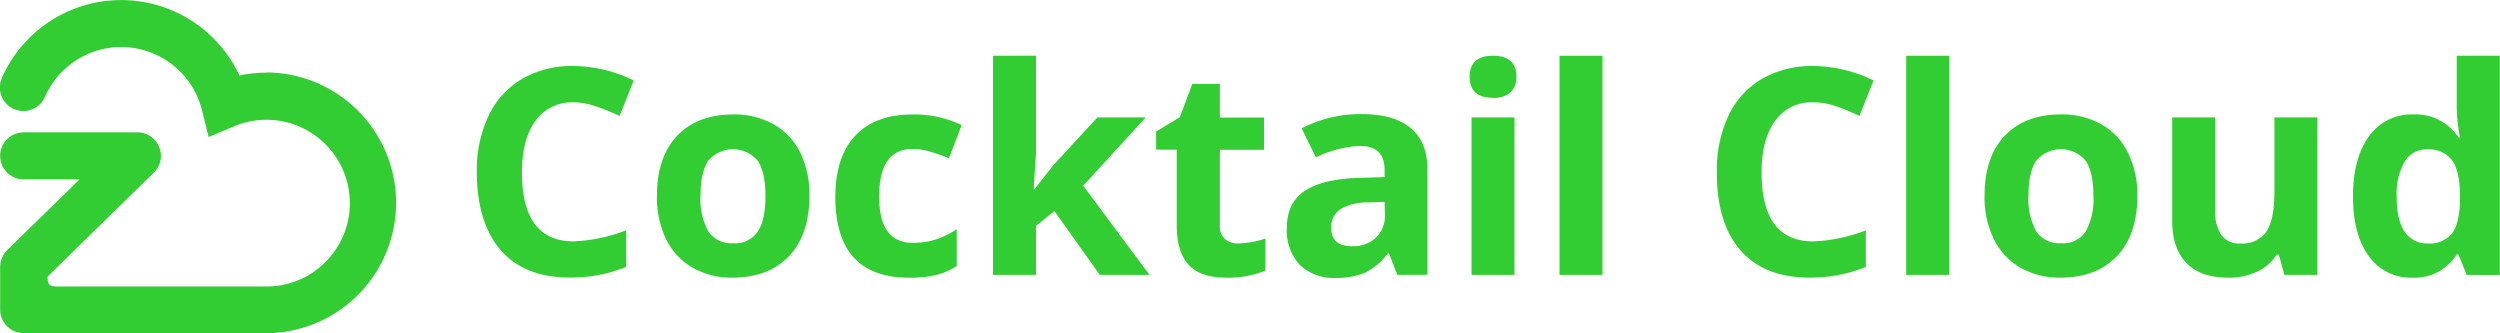 <svg id="Layer_1" data-name="Layer 1" xmlns="http://www.w3.org/2000/svg" viewBox="0 0 452.86 60.4">
    <defs>
        <style>.cls-1{fill:limegreen;}</style>
    </defs>
    <title>cocktail-full-logo-white</title>
    <path class="cls-1"
          d="M103.87,18.54A8.06,8.06,0,0,0,97,21.89q-2.45,3.35-2.45,9.35,0,12.48,9.36,12.48a29.61,29.61,0,0,0,9.52-2v6.63a26.46,26.46,0,0,1-10.26,1.92q-8.14,0-12.45-4.94T86.37,31.19A23.12,23.12,0,0,1,88.49,21a15.34,15.34,0,0,1,6.08-6.71,18,18,0,0,1,9.3-2.33,25.1,25.1,0,0,1,10.92,2.62L112.24,21A41.41,41.41,0,0,0,108,19.28,12.56,12.56,0,0,0,103.87,18.54Z"/>
    <path class="cls-1"
          d="M146.62,35.48q0,7-3.67,10.89T132.72,50.3a14.32,14.32,0,0,1-7.24-1.8,12,12,0,0,1-4.82-5.17A17.37,17.37,0,0,1,119,35.48q0-7,3.65-10.87t10.25-3.88a14.41,14.41,0,0,1,7.24,1.79,11.91,11.91,0,0,1,4.83,5.13A17.17,17.17,0,0,1,146.62,35.48Zm-19.72,0a12,12,0,0,0,1.39,6.41,5,5,0,0,0,4.53,2.17,4.89,4.89,0,0,0,4.48-2.16q1.37-2.16,1.36-6.41t-1.38-6.35a5.85,5.85,0,0,0-9,0Q126.9,31.22,126.9,35.48Z"/>
    <path class="cls-1"
          d="M164.64,50.3q-13.32,0-13.32-14.62,0-7.27,3.62-11.11t10.38-3.84a19.79,19.79,0,0,1,8.88,1.94l-2.3,6c-1.22-.49-2.36-.89-3.42-1.21a11,11,0,0,0-3.16-.47q-6.07,0-6.07,8.63,0,8.36,6.07,8.37a13.79,13.79,0,0,0,4.16-.6,15.12,15.12,0,0,0,3.83-1.87v6.66a12.47,12.47,0,0,1-3.81,1.66A21.49,21.49,0,0,1,164.64,50.3Z"/>
    <path class="cls-1"
          d="M187.39,34.28l3.39-4.33,8-8.68h8.77L196.22,33.64l12,16.15h-9L191,38.23l-3.34,2.68v8.88h-7.78V10.1h7.78V27.8l-.41,6.48Z"/>
    <path class="cls-1"
          d="M224.33,44.1a16.83,16.83,0,0,0,4.9-.89V49a17.43,17.43,0,0,1-7.14,1.3q-4.67,0-6.8-2.36t-2.13-7.08V27.11h-3.73V23.82l4.29-2.6,2.25-6h5v6.07h8v5.84h-8V40.86a3,3,0,0,0,.93,2.45A3.69,3.69,0,0,0,224.33,44.1Z"/>
    <path class="cls-1"
          d="M253.11,49.79l-1.5-3.88h-.21a11.47,11.47,0,0,1-4,3.43,13.05,13.05,0,0,1-5.42,1A8.78,8.78,0,0,1,235.47,48a9,9,0,0,1-2.36-6.69q0-4.54,3.17-6.69t9.58-2.39l4.95-.15V30.78q0-4.34-4.44-4.34a20.2,20.2,0,0,0-8,2.07l-2.58-5.26a23.18,23.18,0,0,1,10.92-2.58q5.74,0,8.8,2.5t3.06,7.6v19Zm-2.3-13.22-3,.1a9.68,9.68,0,0,0-5,1.22,3.85,3.85,0,0,0-1.66,3.42q0,3.29,3.77,3.29a6,6,0,0,0,4.33-1.56,5.47,5.47,0,0,0,1.62-4.13Z"/>
    <path class="cls-1"
          d="M266.22,13.9q0-3.8,4.23-3.8t4.24,3.8a3.7,3.7,0,0,1-1.06,2.82,4.45,4.45,0,0,1-3.18,1Q266.22,17.72,266.22,13.9Zm8.12,35.89h-7.78V21.27h7.78Z"/>
    <path class="cls-1" d="M290.28,49.79H282.5V10.1h7.78Z"/>
    <path class="cls-1"
          d="M328.46,18.54a8.06,8.06,0,0,0-6.91,3.36q-2.45,3.35-2.45,9.35,0,12.48,9.36,12.48a29.59,29.59,0,0,0,9.52-2v6.63a26.45,26.45,0,0,1-10.25,1.92q-8.14,0-12.45-4.94T311,31.19A23.16,23.16,0,0,1,313.08,21a15.32,15.32,0,0,1,6.08-6.71,18,18,0,0,1,9.3-2.33,25.11,25.11,0,0,1,10.92,2.62L336.83,21a41.24,41.24,0,0,0-4.21-1.74A12.56,12.56,0,0,0,328.46,18.54Z"/>
    <path class="cls-1" d="M353.08,49.79H345.3V10.1h7.78Z"/>
    <path class="cls-1"
          d="M387.17,35.48q0,7-3.67,10.89T373.26,50.3A14.35,14.35,0,0,1,366,48.5a12,12,0,0,1-4.82-5.17,17.35,17.35,0,0,1-1.69-7.86q0-7,3.65-10.87t10.25-3.88a14.42,14.42,0,0,1,7.24,1.79,11.9,11.9,0,0,1,4.83,5.13A17.17,17.17,0,0,1,387.17,35.48Zm-19.72,0a12,12,0,0,0,1.39,6.41,5,5,0,0,0,4.53,2.17,4.89,4.89,0,0,0,4.47-2.16,12.14,12.14,0,0,0,1.37-6.41q0-4.23-1.38-6.35a5.85,5.85,0,0,0-9,0Q367.44,31.22,367.45,35.48Z"/>
    <path class="cls-1"
          d="M413.8,49.79l-1-3.65h-.41a8.24,8.24,0,0,1-3.55,3.08,12.11,12.11,0,0,1-5.23,1.08q-5,0-7.58-2.69t-2.55-7.74V21.27h7.78V37.93a8,8,0,0,0,1.1,4.63,4,4,0,0,0,3.49,1.54,5.26,5.26,0,0,0,4.72-2.18Q412,39.74,412,34.69V21.27h7.78V49.79Z"/>
    <path class="cls-1"
          d="M437,50.3a9.28,9.28,0,0,1-7.9-3.9q-2.87-3.91-2.87-10.82t2.92-10.93a9.49,9.49,0,0,1,8-3.92,9.3,9.3,0,0,1,8.21,4.19h.25a31.85,31.85,0,0,1-.59-5.69V10.1h7.81v39.7h-6l-1.5-3.7h-.33A8.9,8.9,0,0,1,437,50.3Zm2.73-6.2a5.28,5.28,0,0,0,4.37-1.73q1.39-1.74,1.52-5.89v-.84q0-4.6-1.42-6.58a5.27,5.27,0,0,0-4.61-2,4.57,4.57,0,0,0-4,2.21,11.75,11.75,0,0,0-1.44,6.41q0,4.21,1.45,6.31A4.76,4.76,0,0,0,439.69,44.1Z"/>
    <path class="cls-1"
          d="M48.26,13.16a23.71,23.71,0,0,0-4.89.51,23.62,23.62,0,0,0-42.83,0l-.21.49a4.26,4.26,0,0,0,7.79,3.45h0A15.09,15.09,0,0,1,21.95,8.52h0A15.1,15.1,0,0,1,36.6,20l1.2,4.83,4.59-1.94a15.1,15.1,0,1,1,6.36,29h-38c-1.63,0-2.13,0-2.14-1.89v.11L27.86,31.28a4.26,4.26,0,0,0-3-7.31H4.29a4.26,4.26,0,1,0,0,8.52H14.42l-5.83,5.7-7.27,7.1a4.33,4.33,0,0,0-1.29,3v7.79a4.26,4.26,0,0,0,4.26,4.26h0v0H48.58l.44,0h.07a23.62,23.62,0,0,0-.83-47.22Z"/>
</svg>